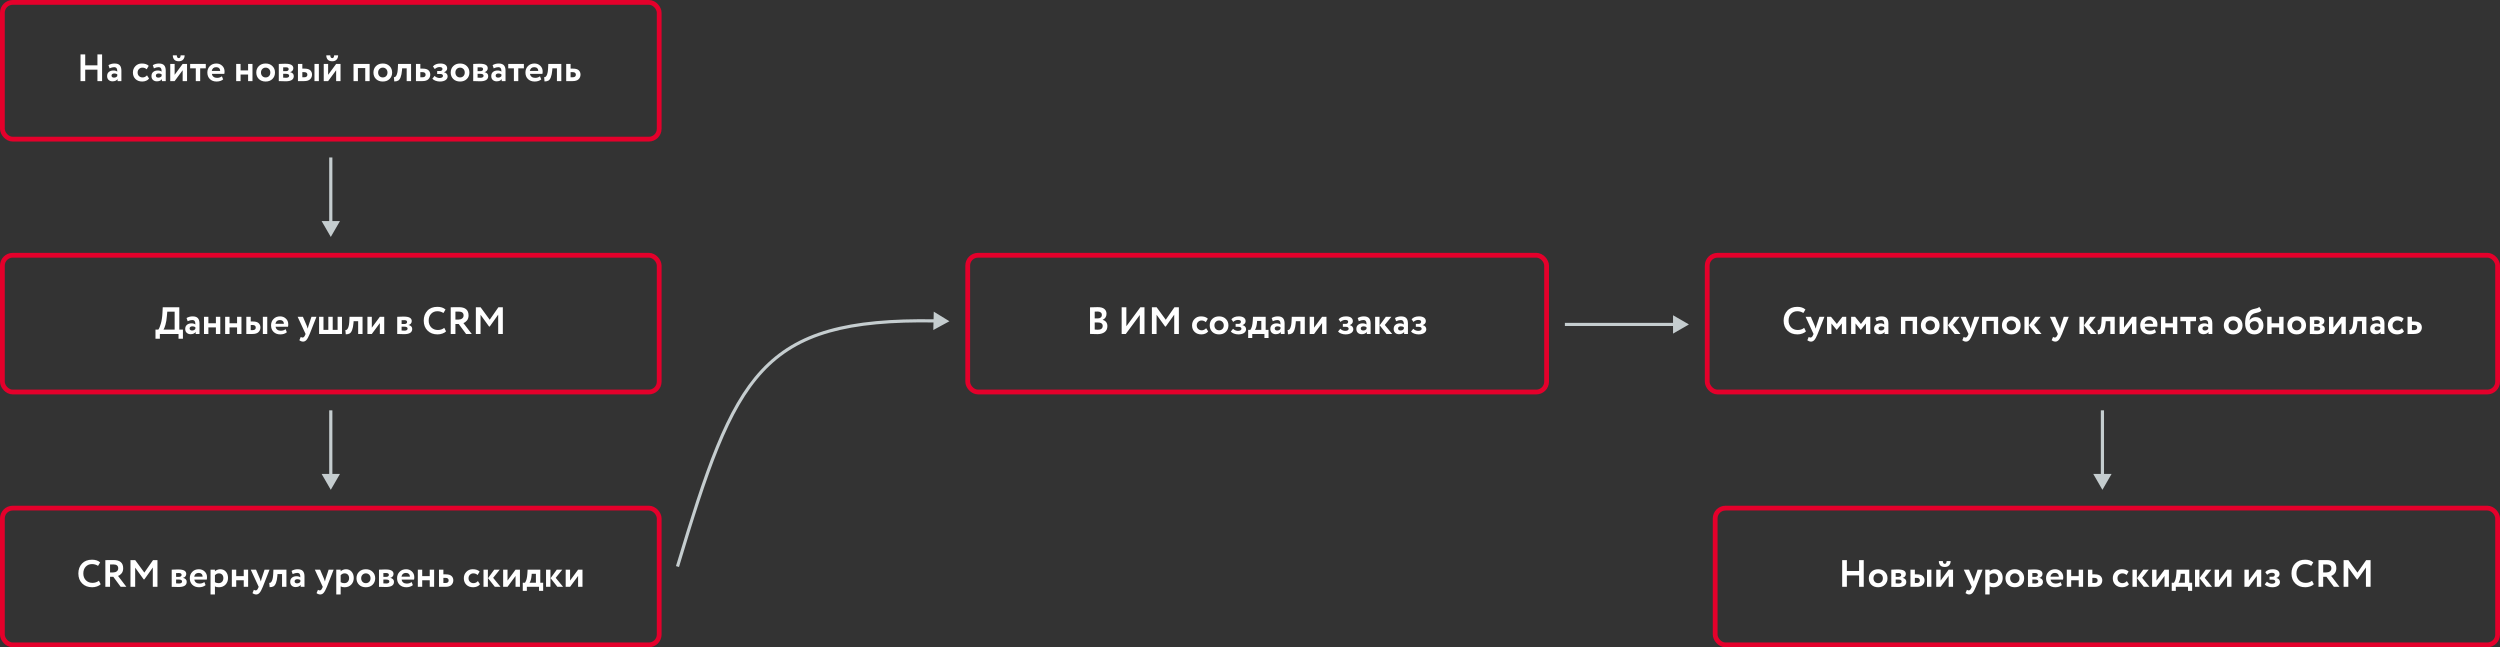 <svg width="1572" height="407" viewBox="0 0 1572 407" fill="none" xmlns="http://www.w3.org/2000/svg">
<rect x="0" y="0" width="1572" height="407" fill="#333333" stroke="none"/>
<path d="M61.265 51V43.824H53.585V51H50.633V34.2H53.585V41.064H61.265V34.2H64.193V51H61.265ZM68.892 42.984L68.196 40.968C69.364 40.28 70.636 39.936 72.012 39.936C73.548 39.936 74.652 40.312 75.324 41.064C75.996 41.816 76.332 42.936 76.332 44.424V51H73.932V49.752C73.276 50.68 72.212 51.144 70.74 51.144C69.732 51.144 68.916 50.848 68.292 50.256C67.668 49.664 67.356 48.856 67.356 47.832C67.356 46.696 67.724 45.832 68.46 45.24C69.196 44.632 70.14 44.328 71.292 44.328C72.284 44.328 73.1 44.56 73.74 45.024C73.772 44.08 73.636 43.384 73.332 42.936C73.028 42.472 72.492 42.24 71.724 42.24C70.924 42.24 69.98 42.488 68.892 42.984ZM71.652 48.816C72.58 48.816 73.276 48.488 73.74 47.832V46.728C73.276 46.376 72.644 46.2 71.844 46.2C71.348 46.2 70.932 46.32 70.596 46.56C70.276 46.784 70.116 47.112 70.116 47.544C70.116 47.944 70.26 48.256 70.548 48.48C70.836 48.704 71.204 48.816 71.652 48.816ZM92.431 47.376L93.727 49.392C93.279 50 92.671 50.464 91.903 50.784C91.151 51.104 90.327 51.264 89.431 51.264C87.671 51.264 86.255 50.744 85.183 49.704C84.111 48.664 83.575 47.296 83.575 45.6C83.575 44 84.103 42.656 85.159 41.568C86.215 40.48 87.551 39.936 89.167 39.936C91.087 39.936 92.535 40.424 93.511 41.4L92.215 43.584C91.495 42.88 90.599 42.528 89.527 42.528C88.727 42.528 88.023 42.816 87.415 43.392C86.823 43.952 86.527 44.688 86.527 45.6C86.527 46.528 86.831 47.28 87.439 47.856C88.063 48.416 88.799 48.696 89.647 48.696C90.703 48.696 91.631 48.256 92.431 47.376ZM96.782 42.984L96.086 40.968C97.254 40.28 98.526 39.936 99.902 39.936C101.438 39.936 102.542 40.312 103.214 41.064C103.886 41.816 104.222 42.936 104.222 44.424V51H101.822V49.752C101.166 50.68 100.102 51.144 98.63 51.144C97.622 51.144 96.806 50.848 96.182 50.256C95.558 49.664 95.246 48.856 95.246 47.832C95.246 46.696 95.614 45.832 96.35 45.24C97.086 44.632 98.03 44.328 99.182 44.328C100.174 44.328 100.99 44.56 101.63 45.024C101.662 44.08 101.526 43.384 101.222 42.936C100.918 42.472 100.382 42.24 99.614 42.24C98.814 42.24 97.87 42.488 96.782 42.984ZM99.542 48.816C100.47 48.816 101.166 48.488 101.63 47.832V46.728C101.166 46.376 100.534 46.2 99.734 46.2C99.238 46.2 98.822 46.32 98.486 46.56C98.166 46.784 98.006 47.112 98.006 47.544C98.006 47.944 98.15 48.256 98.438 48.48C98.726 48.704 99.094 48.816 99.542 48.816ZM109.812 51H107.052V40.2H109.812V47.04L114.852 40.2H117.612V51H114.852V44.16L109.812 51ZM108.66 34.8H111.18C111.18 35.296 111.276 35.712 111.468 36.048C111.676 36.384 111.996 36.552 112.428 36.552C112.812 36.552 113.1 36.384 113.292 36.048C113.484 35.712 113.58 35.296 113.58 34.8H116.1C116.1 35.888 115.78 36.784 115.14 37.488C114.5 38.176 113.596 38.52 112.428 38.52C111.148 38.52 110.196 38.184 109.572 37.512C108.964 36.824 108.66 35.92 108.66 34.8ZM119.564 42.96V40.2H129.404V42.96H125.876V51H123.116V42.96H119.564ZM139.524 47.976L140.316 49.92C139.26 50.816 137.884 51.264 136.188 51.264C134.444 51.264 133.036 50.744 131.964 49.704C130.908 48.664 130.38 47.296 130.38 45.6C130.38 43.984 130.9 42.64 131.94 41.568C132.98 40.48 134.364 39.936 136.092 39.936C137.516 39.936 138.724 40.408 139.716 41.352C140.708 42.28 141.204 43.48 141.204 44.952C141.204 45.56 141.148 46.056 141.036 46.44H133.236C133.348 47.24 133.7 47.864 134.292 48.312C134.884 48.744 135.612 48.96 136.476 48.96C137.692 48.96 138.708 48.632 139.524 47.976ZM135.972 42.24C134.404 42.24 133.46 43.024 133.14 44.592H138.444C138.46 43.92 138.244 43.36 137.796 42.912C137.348 42.464 136.74 42.24 135.972 42.24ZM156.001 51V46.872H151.273V51H148.513V40.2H151.273V44.28H156.001V40.2H158.761V51H156.001ZM162.761 49.68C161.689 48.608 161.153 47.248 161.153 45.6C161.153 43.952 161.689 42.6 162.761 41.544C163.849 40.472 165.273 39.936 167.033 39.936C168.793 39.936 170.209 40.472 171.281 41.544C172.369 42.6 172.913 43.952 172.913 45.6C172.913 47.248 172.369 48.608 171.281 49.68C170.209 50.736 168.793 51.264 167.033 51.264C165.273 51.264 163.849 50.736 162.761 49.68ZM164.105 45.6C164.105 46.496 164.377 47.24 164.921 47.832C165.481 48.408 166.185 48.696 167.033 48.696C167.897 48.696 168.601 48.416 169.145 47.856C169.705 47.28 169.985 46.528 169.985 45.6C169.985 44.704 169.705 43.968 169.145 43.392C168.585 42.816 167.881 42.528 167.033 42.528C166.201 42.528 165.505 42.816 164.945 43.392C164.385 43.952 164.105 44.688 164.105 45.6ZM175.302 51V40.2C175.494 40.2 175.846 40.192 176.358 40.176C176.886 40.144 177.422 40.12 177.966 40.104C178.526 40.088 179.054 40.08 179.55 40.08C182.814 40.08 184.446 41.024 184.446 42.912C184.446 43.536 184.246 44.072 183.846 44.52C183.462 44.968 182.99 45.232 182.43 45.312V45.36C183.966 45.728 184.734 46.56 184.734 47.856C184.734 50.032 183.022 51.12 179.598 51.12C179.118 51.12 178.358 51.096 177.318 51.048C176.278 51.016 175.606 51 175.302 51ZM179.79 46.416H178.062V48.816C179.15 48.88 179.758 48.912 179.886 48.912C180.494 48.912 180.966 48.8 181.302 48.576C181.654 48.352 181.83 48.048 181.83 47.664C181.83 46.832 181.15 46.416 179.79 46.416ZM179.79 42.312C179.022 42.312 178.446 42.328 178.062 42.36V44.736H179.862C180.342 44.736 180.734 44.632 181.038 44.424C181.358 44.2 181.518 43.888 181.518 43.488C181.518 42.704 180.942 42.312 179.79 42.312ZM187.349 51V40.2H190.109V43.152H191.453C193.149 43.152 194.365 43.504 195.101 44.208C195.837 44.912 196.205 45.808 196.205 46.896C196.205 48.064 195.805 49.04 195.005 49.824C194.205 50.608 192.949 51 191.237 51H187.349ZM197.741 51V40.2H200.501V51H197.741ZM191.213 45.36H190.109V48.6H191.189C192.581 48.6 193.277 48.064 193.277 46.992C193.277 45.904 192.589 45.36 191.213 45.36ZM206.327 51H203.567V40.2H206.327V47.04L211.367 40.2H214.127V51H211.367V44.16L206.327 51ZM205.175 34.8H207.695C207.695 35.296 207.791 35.712 207.983 36.048C208.191 36.384 208.511 36.552 208.943 36.552C209.327 36.552 209.615 36.384 209.807 36.048C209.999 35.712 210.095 35.296 210.095 34.8H212.615C212.615 35.888 212.295 36.784 211.655 37.488C211.015 38.176 210.111 38.52 208.943 38.52C207.663 38.52 206.711 38.184 206.087 37.512C205.479 36.824 205.175 35.92 205.175 34.8ZM229.662 51V42.792H225.054V51H222.294V40.2H232.422V51H229.662ZM236.425 49.68C235.353 48.608 234.817 47.248 234.817 45.6C234.817 43.952 235.353 42.6 236.425 41.544C237.513 40.472 238.937 39.936 240.697 39.936C242.457 39.936 243.873 40.472 244.945 41.544C246.033 42.6 246.577 43.952 246.577 45.6C246.577 47.248 246.033 48.608 244.945 49.68C243.873 50.736 242.457 51.264 240.697 51.264C238.937 51.264 237.513 50.736 236.425 49.68ZM237.769 45.6C237.769 46.496 238.041 47.24 238.585 47.832C239.145 48.408 239.849 48.696 240.697 48.696C241.561 48.696 242.265 48.416 242.809 47.856C243.369 47.28 243.649 46.528 243.649 45.6C243.649 44.704 243.369 43.968 242.809 43.392C242.249 42.816 241.545 42.528 240.697 42.528C239.865 42.528 239.169 42.816 238.609 43.392C238.049 43.952 237.769 44.688 237.769 45.6ZM255.718 51V42.96H252.862L252.79 44.112C252.614 46.048 252.318 47.536 251.902 48.576C251.502 49.616 250.99 50.32 250.366 50.688C249.758 51.04 248.942 51.216 247.918 51.216L247.678 48.528C248.03 48.56 248.358 48.464 248.662 48.24C248.982 48 249.286 47.488 249.574 46.704C249.862 45.904 250.046 44.856 250.126 43.56L250.294 40.2H258.478V51H255.718ZM261.552 51V40.2H264.312V43.152H265.8C267.496 43.152 268.712 43.504 269.448 44.208C270.184 44.912 270.552 45.808 270.552 46.896C270.552 48.064 270.152 49.04 269.352 49.824C268.552 50.608 267.296 51 265.584 51H261.552ZM265.56 45.36H264.312V48.6H265.536C266.928 48.6 267.624 48.064 267.624 46.992C267.624 45.904 266.936 45.36 265.56 45.36ZM276.571 51.264C275.627 51.264 274.707 51.096 273.811 50.76C272.915 50.408 272.267 49.976 271.867 49.464L273.283 47.736C273.603 48.104 274.059 48.416 274.651 48.672C275.259 48.928 275.819 49.056 276.331 49.056C277.035 49.056 277.579 48.936 277.963 48.696C278.347 48.456 278.539 48.136 278.539 47.736C278.539 47.368 278.395 47.072 278.107 46.848C277.819 46.624 277.419 46.512 276.907 46.512H274.891V44.664H276.787C277.219 44.664 277.563 44.536 277.819 44.28C278.091 44.024 278.227 43.712 278.227 43.344C278.227 42.56 277.595 42.168 276.331 42.168C275.339 42.168 274.355 42.584 273.379 43.416L272.227 41.76C273.267 40.544 274.811 39.936 276.859 39.936C278.267 39.936 279.339 40.208 280.075 40.752C280.811 41.296 281.179 42.048 281.179 43.008C281.179 43.536 281.003 44.016 280.651 44.448C280.299 44.88 279.811 45.2 279.187 45.408V45.456C279.923 45.6 280.483 45.904 280.867 46.368C281.267 46.816 281.467 47.36 281.467 48C281.467 49.008 281.019 49.808 280.123 50.4C279.227 50.976 278.043 51.264 276.571 51.264ZM285.011 49.68C283.939 48.608 283.403 47.248 283.403 45.6C283.403 43.952 283.939 42.6 285.011 41.544C286.099 40.472 287.523 39.936 289.283 39.936C291.043 39.936 292.459 40.472 293.531 41.544C294.619 42.6 295.163 43.952 295.163 45.6C295.163 47.248 294.619 48.608 293.531 49.68C292.459 50.736 291.043 51.264 289.283 51.264C287.523 51.264 286.099 50.736 285.011 49.68ZM286.355 45.6C286.355 46.496 286.627 47.24 287.171 47.832C287.731 48.408 288.435 48.696 289.283 48.696C290.147 48.696 290.851 48.416 291.395 47.856C291.955 47.28 292.235 46.528 292.235 45.6C292.235 44.704 291.955 43.968 291.395 43.392C290.835 42.816 290.131 42.528 289.283 42.528C288.451 42.528 287.755 42.816 287.195 43.392C286.635 43.952 286.355 44.688 286.355 45.6ZM297.552 51V40.2C297.744 40.2 298.096 40.192 298.608 40.176C299.136 40.144 299.672 40.12 300.216 40.104C300.776 40.088 301.304 40.08 301.8 40.08C305.064 40.08 306.696 41.024 306.696 42.912C306.696 43.536 306.496 44.072 306.096 44.52C305.712 44.968 305.24 45.232 304.68 45.312V45.36C306.216 45.728 306.984 46.56 306.984 47.856C306.984 50.032 305.272 51.12 301.848 51.12C301.368 51.12 300.608 51.096 299.568 51.048C298.528 51.016 297.856 51 297.552 51ZM302.04 46.416H300.312V48.816C301.4 48.88 302.008 48.912 302.136 48.912C302.744 48.912 303.216 48.8 303.552 48.576C303.904 48.352 304.08 48.048 304.08 47.664C304.08 46.832 303.4 46.416 302.04 46.416ZM302.04 42.312C301.272 42.312 300.696 42.328 300.312 42.36V44.736H302.112C302.592 44.736 302.984 44.632 303.288 44.424C303.608 44.2 303.768 43.888 303.768 43.488C303.768 42.704 303.192 42.312 302.04 42.312ZM310.439 42.984L309.743 40.968C310.911 40.28 312.183 39.936 313.559 39.936C315.095 39.936 316.199 40.312 316.871 41.064C317.543 41.816 317.879 42.936 317.879 44.424V51H315.479V49.752C314.823 50.68 313.759 51.144 312.287 51.144C311.279 51.144 310.463 50.848 309.839 50.256C309.215 49.664 308.903 48.856 308.903 47.832C308.903 46.696 309.271 45.832 310.007 45.24C310.743 44.632 311.687 44.328 312.839 44.328C313.831 44.328 314.647 44.56 315.287 45.024C315.319 44.08 315.183 43.384 314.879 42.936C314.575 42.472 314.039 42.24 313.271 42.24C312.471 42.24 311.527 42.488 310.439 42.984ZM313.199 48.816C314.127 48.816 314.823 48.488 315.287 47.832V46.728C314.823 46.376 314.191 46.2 313.391 46.2C312.895 46.2 312.479 46.32 312.143 46.56C311.823 46.784 311.663 47.112 311.663 47.544C311.663 47.944 311.807 48.256 312.095 48.48C312.383 48.704 312.751 48.816 313.199 48.816ZM319.58 42.96V40.2H329.42V42.96H325.892V51H323.132V42.96H319.58ZM339.539 47.976L340.331 49.92C339.275 50.816 337.899 51.264 336.203 51.264C334.459 51.264 333.051 50.744 331.979 49.704C330.923 48.664 330.395 47.296 330.395 45.6C330.395 43.984 330.915 42.64 331.955 41.568C332.995 40.48 334.379 39.936 336.107 39.936C337.531 39.936 338.739 40.408 339.731 41.352C340.723 42.28 341.219 43.48 341.219 44.952C341.219 45.56 341.163 46.056 341.051 46.44H333.251C333.363 47.24 333.715 47.864 334.307 48.312C334.899 48.744 335.627 48.96 336.491 48.96C337.707 48.96 338.723 48.632 339.539 47.976ZM335.987 42.24C334.419 42.24 333.475 43.024 333.155 44.592H338.459C338.475 43.92 338.259 43.36 337.811 42.912C337.363 42.464 336.755 42.24 335.987 42.24ZM350.195 51V42.96H347.339L347.267 44.112C347.091 46.048 346.795 47.536 346.379 48.576C345.979 49.616 345.467 50.32 344.843 50.688C344.235 51.04 343.419 51.216 342.395 51.216L342.155 48.528C342.507 48.56 342.835 48.464 343.139 48.24C343.459 48 343.763 47.488 344.051 46.704C344.339 45.904 344.523 44.856 344.603 43.56L344.771 40.2H352.955V51H350.195ZM356.028 51V40.2H358.788V43.152H360.276C361.972 43.152 363.188 43.504 363.924 44.208C364.66 44.912 365.028 45.808 365.028 46.896C365.028 48.064 364.628 49.04 363.828 49.824C363.028 50.608 361.772 51 360.06 51H356.028ZM360.036 45.36H358.788V48.6H360.012C361.404 48.6 362.1 48.064 362.1 46.992C362.1 45.904 361.412 45.36 360.036 45.36Z" fill="white"/>
<rect x="1.5" y="1.5" width="413" height="86" rx="6.5" stroke="#E4002B" stroke-width="3"/>
<path d="M97.769 213V207.24H99.569C100.064 206.632 100.584 205.392 101.128 203.52C101.688 201.632 102.032 199.312 102.16 196.56L102.328 193.2H112.744V207.24H115.024V213H112.264V210H100.528V213H97.769ZM104.92 198.888C104.776 200.856 104.48 202.624 104.032 204.192C103.584 205.76 103.176 206.776 102.808 207.24H109.816V195.96H105.184L104.92 198.888ZM117.997 201.984L117.301 199.968C118.469 199.28 119.741 198.936 121.117 198.936C122.653 198.936 123.757 199.312 124.429 200.064C125.101 200.816 125.437 201.936 125.437 203.424V210H123.037V208.752C122.381 209.68 121.317 210.144 119.845 210.144C118.837 210.144 118.021 209.848 117.397 209.256C116.773 208.664 116.461 207.856 116.461 206.832C116.461 205.696 116.829 204.832 117.565 204.24C118.301 203.632 119.245 203.328 120.397 203.328C121.389 203.328 122.205 203.56 122.845 204.024C122.877 203.08 122.741 202.384 122.437 201.936C122.133 201.472 121.597 201.24 120.829 201.24C120.029 201.24 119.085 201.488 117.997 201.984ZM120.757 207.816C121.685 207.816 122.381 207.488 122.845 206.832V205.728C122.381 205.376 121.749 205.2 120.949 205.2C120.453 205.2 120.037 205.32 119.701 205.56C119.381 205.784 119.221 206.112 119.221 206.544C119.221 206.944 119.365 207.256 119.653 207.48C119.941 207.704 120.309 207.816 120.757 207.816ZM135.754 210V205.872H131.026V210H128.266V199.2H131.026V203.28H135.754V199.2H138.514V210H135.754ZM149.067 210V205.872H144.339V210H141.579V199.2H144.339V203.28H149.067V199.2H151.827V210H149.067ZM154.891 210V199.2H157.651V202.152H158.995C160.691 202.152 161.907 202.504 162.643 203.208C163.379 203.912 163.747 204.808 163.747 205.896C163.747 207.064 163.347 208.04 162.547 208.824C161.747 209.608 160.491 210 158.779 210H154.891ZM165.283 210V199.2H168.043V210H165.283ZM158.755 204.36H157.651V207.6H158.731C160.123 207.6 160.819 207.064 160.819 205.992C160.819 204.904 160.131 204.36 158.755 204.36ZM179.582 206.976L180.374 208.92C179.318 209.816 177.942 210.264 176.246 210.264C174.502 210.264 173.094 209.744 172.022 208.704C170.966 207.664 170.438 206.296 170.438 204.6C170.438 202.984 170.958 201.64 171.998 200.568C173.038 199.48 174.422 198.936 176.15 198.936C177.574 198.936 178.782 199.408 179.774 200.352C180.766 201.28 181.262 202.48 181.262 203.952C181.262 204.56 181.206 205.056 181.094 205.44H173.294C173.406 206.24 173.758 206.864 174.35 207.312C174.942 207.744 175.67 207.96 176.534 207.96C177.75 207.96 178.766 207.632 179.582 206.976ZM176.03 201.24C174.462 201.24 173.518 202.024 173.198 203.592H178.502C178.518 202.92 178.302 202.36 177.854 201.912C177.406 201.464 176.798 201.24 176.03 201.24ZM198.987 199.2L194.739 210C193.971 211.872 193.283 213.136 192.675 213.792C192.083 214.464 191.379 214.8 190.563 214.8C189.779 214.8 189.003 214.52 188.235 213.96L189.123 211.872C189.555 212.128 189.931 212.256 190.251 212.256C190.907 212.256 191.459 211.696 191.907 210.576L192.147 210L187.155 199.2H190.467L192.987 205.104C193.083 205.344 193.259 205.864 193.515 206.664C193.643 205.96 193.771 205.432 193.899 205.08L195.843 199.2H198.987ZM200.641 210V199.2H203.401V207.432H206.449V199.2H209.209V207.432H212.281V199.2H215.041V210H200.641ZM225.206 210V201.96H222.35L222.278 203.112C222.102 205.048 221.806 206.536 221.39 207.576C220.99 208.616 220.478 209.32 219.854 209.688C219.246 210.04 218.43 210.216 217.406 210.216L217.166 207.528C217.518 207.56 217.846 207.464 218.15 207.24C218.47 207 218.774 206.488 219.062 205.704C219.35 204.904 219.534 203.856 219.614 202.56L219.782 199.2H227.966V210H225.206ZM233.8 210H231.04V199.2H233.8V206.04L238.84 199.2H241.6V210H238.84V203.16L233.8 210ZM249.766 210V199.2C249.958 199.2 250.31 199.192 250.822 199.176C251.35 199.144 251.886 199.12 252.43 199.104C252.99 199.088 253.518 199.08 254.014 199.08C257.278 199.08 258.91 200.024 258.91 201.912C258.91 202.536 258.71 203.072 258.31 203.52C257.926 203.968 257.454 204.232 256.894 204.312V204.36C258.43 204.728 259.198 205.56 259.198 206.856C259.198 209.032 257.486 210.12 254.062 210.12C253.582 210.12 252.822 210.096 251.782 210.048C250.742 210.016 250.07 210 249.766 210ZM254.254 205.416H252.526V207.816C253.614 207.88 254.222 207.912 254.35 207.912C254.958 207.912 255.43 207.8 255.766 207.576C256.118 207.352 256.294 207.048 256.294 206.664C256.294 205.832 255.614 205.416 254.254 205.416ZM254.254 201.312C253.486 201.312 252.91 201.328 252.526 201.36V203.736H254.326C254.806 203.736 255.198 203.632 255.502 203.424C255.822 203.2 255.982 202.888 255.982 202.488C255.982 201.704 255.406 201.312 254.254 201.312ZM279.355 206.16L280.483 208.368C279.955 208.928 279.195 209.384 278.203 209.736C277.227 210.088 276.195 210.264 275.107 210.264C272.531 210.264 270.443 209.472 268.843 207.888C267.243 206.304 266.443 204.208 266.443 201.6C266.443 199.088 267.203 197.016 268.723 195.384C270.243 193.752 272.347 192.936 275.035 192.936C277.195 192.936 278.899 193.504 280.147 194.64L278.827 196.824C277.691 196.072 276.427 195.696 275.035 195.696C273.451 195.696 272.139 196.232 271.099 197.304C270.075 198.376 269.563 199.808 269.563 201.6C269.563 203.344 270.099 204.768 271.171 205.872C272.259 206.96 273.659 207.504 275.371 207.504C276.859 207.504 278.187 207.056 279.355 206.16ZM286.37 210H283.418V193.2C283.77 193.2 284.674 193.192 286.13 193.176C287.602 193.16 288.402 193.152 288.53 193.152C292.594 193.152 294.626 194.88 294.626 198.336C294.626 199.632 294.298 200.688 293.642 201.504C292.986 202.304 292.234 202.848 291.386 203.136L296.642 210H293.066L288.434 203.712H286.37V210ZM288.386 195.912C288.098 195.912 287.426 195.928 286.37 195.96V200.952H288.29C289.202 200.952 289.962 200.728 290.57 200.28C291.194 199.816 291.506 199.176 291.506 198.36C291.506 196.728 290.466 195.912 288.386 195.912ZM299.215 210V193.2H302.191L307.927 201.048L313.399 193.2H316.183V210H313.255V197.856L307.951 205.32H307.519L302.167 197.928V210H299.215Z" fill="white"/>
<rect x="1.5" y="160.5" width="413" height="86" rx="6.5" stroke="#E4002B" stroke-width="3"/>
<path d="M62.183 365.16L63.311 367.368C62.783 367.928 62.023 368.384 61.031 368.736C60.055 369.088 59.023 369.264 57.935 369.264C55.359 369.264 53.271 368.472 51.671 366.888C50.071 365.304 49.271 363.208 49.271 360.6C49.271 358.088 50.031 356.016 51.551 354.384C53.071 352.752 55.175 351.936 57.863 351.936C60.023 351.936 61.727 352.504 62.975 353.64L61.655 355.824C60.519 355.072 59.255 354.696 57.863 354.696C56.279 354.696 54.967 355.232 53.927 356.304C52.903 357.376 52.391 358.808 52.391 360.6C52.391 362.344 52.927 363.768 53.999 364.872C55.087 365.96 56.487 366.504 58.199 366.504C59.687 366.504 61.015 366.056 62.183 365.16ZM69.198 369H66.246V352.2C66.598 352.2 67.502 352.192 68.958 352.176C70.43 352.16 71.23 352.152 71.358 352.152C75.422 352.152 77.454 353.88 77.454 357.336C77.454 358.632 77.126 359.688 76.47 360.504C75.814 361.304 75.062 361.848 74.214 362.136L79.47 369H75.894L71.262 362.712H69.198V369ZM71.214 354.912C70.926 354.912 70.254 354.928 69.198 354.96V359.952H71.118C72.03 359.952 72.79 359.728 73.398 359.28C74.022 358.816 74.334 358.176 74.334 357.36C74.334 355.728 73.294 354.912 71.214 354.912ZM82.043 369V352.2H85.019L90.755 360.048L96.227 352.2H99.011V369H96.083V356.856L90.779 364.32H90.347L84.995 356.928V369H82.043ZM107.97 369V358.2C108.162 358.2 108.514 358.192 109.026 358.176C109.554 358.144 110.09 358.12 110.634 358.104C111.194 358.088 111.722 358.08 112.218 358.08C115.482 358.08 117.114 359.024 117.114 360.912C117.114 361.536 116.914 362.072 116.514 362.52C116.13 362.968 115.658 363.232 115.098 363.312V363.36C116.634 363.728 117.402 364.56 117.402 365.856C117.402 368.032 115.69 369.12 112.266 369.12C111.786 369.12 111.026 369.096 109.986 369.048C108.946 369.016 108.274 369 107.97 369ZM112.458 364.416H110.73V366.816C111.818 366.88 112.426 366.912 112.554 366.912C113.162 366.912 113.634 366.8 113.97 366.576C114.322 366.352 114.498 366.048 114.498 365.664C114.498 364.832 113.818 364.416 112.458 364.416ZM112.458 360.312C111.69 360.312 111.114 360.328 110.73 360.36V362.736H112.53C113.01 362.736 113.402 362.632 113.706 362.424C114.026 362.2 114.186 361.888 114.186 361.488C114.186 360.704 113.61 360.312 112.458 360.312ZM128.488 365.976L129.28 367.92C128.224 368.816 126.848 369.264 125.152 369.264C123.408 369.264 122 368.744 120.928 367.704C119.872 366.664 119.344 365.296 119.344 363.6C119.344 361.984 119.864 360.64 120.904 359.568C121.944 358.48 123.328 357.936 125.056 357.936C126.48 357.936 127.688 358.408 128.68 359.352C129.672 360.28 130.168 361.48 130.168 362.952C130.168 363.56 130.112 364.056 130 364.44H122.2C122.312 365.24 122.664 365.864 123.256 366.312C123.848 366.744 124.576 366.96 125.44 366.96C126.656 366.96 127.672 366.632 128.488 365.976ZM124.936 360.24C123.368 360.24 122.424 361.024 122.104 362.592H127.408C127.424 361.92 127.208 361.36 126.76 360.912C126.312 360.464 125.704 360.24 124.936 360.24ZM132.391 373.8V358.2H135.151V359.232C135.503 358.864 135.975 358.56 136.567 358.32C137.175 358.064 137.815 357.936 138.487 357.936C139.959 357.936 141.143 358.448 142.039 359.472C142.935 360.496 143.383 361.816 143.383 363.432C143.383 365.112 142.855 366.504 141.799 367.608C140.743 368.712 139.367 369.264 137.671 369.264C136.599 369.264 135.759 369.088 135.151 368.736V373.8H132.391ZM137.623 360.528C136.679 360.528 135.855 360.92 135.151 361.704V366.072C135.791 366.488 136.551 366.696 137.431 366.696C138.359 366.696 139.095 366.4 139.639 365.808C140.183 365.2 140.455 364.432 140.455 363.504C140.455 362.624 140.207 361.912 139.711 361.368C139.215 360.808 138.519 360.528 137.623 360.528ZM153.262 369V364.872H148.534V369H145.774V358.2H148.534V362.28H153.262V358.2H156.022V369H153.262ZM169.503 358.2L165.255 369C164.487 370.872 163.799 372.136 163.191 372.792C162.599 373.464 161.895 373.8 161.079 373.8C160.295 373.8 159.519 373.52 158.751 372.96L159.639 370.872C160.071 371.128 160.447 371.256 160.767 371.256C161.423 371.256 161.975 370.696 162.423 369.576L162.663 369L157.671 358.2H160.983L163.503 364.104C163.599 364.344 163.775 364.864 164.031 365.664C164.159 364.96 164.287 364.432 164.415 364.08L166.359 358.2H169.503ZM177.347 369V360.96H174.491L174.419 362.112C174.243 364.048 173.947 365.536 173.531 366.576C173.131 367.616 172.619 368.32 171.995 368.688C171.387 369.04 170.571 369.216 169.547 369.216L169.307 366.528C169.659 366.56 169.987 366.464 170.291 366.24C170.611 366 170.915 365.488 171.203 364.704C171.491 363.904 171.675 362.856 171.755 361.56L171.923 358.2H180.107V369H177.347ZM184.021 360.984L183.325 358.968C184.493 358.28 185.765 357.936 187.141 357.936C188.677 357.936 189.781 358.312 190.453 359.064C191.125 359.816 191.461 360.936 191.461 362.424V369H189.061V367.752C188.405 368.68 187.341 369.144 185.869 369.144C184.861 369.144 184.045 368.848 183.421 368.256C182.797 367.664 182.485 366.856 182.485 365.832C182.485 364.696 182.853 363.832 183.589 363.24C184.325 362.632 185.269 362.328 186.421 362.328C187.413 362.328 188.229 362.56 188.869 363.024C188.901 362.08 188.765 361.384 188.461 360.936C188.157 360.472 187.621 360.24 186.853 360.24C186.053 360.24 185.109 360.488 184.021 360.984ZM186.781 366.816C187.709 366.816 188.405 366.488 188.869 365.832V364.728C188.405 364.376 187.773 364.2 186.973 364.2C186.477 364.2 186.061 364.32 185.725 364.56C185.405 364.784 185.245 365.112 185.245 365.544C185.245 365.944 185.389 366.256 185.677 366.48C185.965 366.704 186.333 366.816 186.781 366.816ZM209.792 358.2L205.544 369C204.776 370.872 204.088 372.136 203.48 372.792C202.888 373.464 202.184 373.8 201.368 373.8C200.584 373.8 199.808 373.52 199.04 372.96L199.928 370.872C200.36 371.128 200.736 371.256 201.056 371.256C201.712 371.256 202.264 370.696 202.712 369.576L202.952 369L197.96 358.2H201.272L203.792 364.104C203.888 364.344 204.064 364.864 204.32 365.664C204.448 364.96 204.576 364.432 204.704 364.08L206.648 358.2H209.792ZM211.446 373.8V358.2H214.206V359.232C214.558 358.864 215.03 358.56 215.622 358.32C216.23 358.064 216.87 357.936 217.542 357.936C219.014 357.936 220.198 358.448 221.094 359.472C221.99 360.496 222.438 361.816 222.438 363.432C222.438 365.112 221.91 366.504 220.854 367.608C219.798 368.712 218.422 369.264 216.726 369.264C215.654 369.264 214.814 369.088 214.206 368.736V373.8H211.446ZM216.678 360.528C215.734 360.528 214.91 360.92 214.206 361.704V366.072C214.846 366.488 215.606 366.696 216.486 366.696C217.414 366.696 218.15 366.4 218.694 365.808C219.238 365.2 219.51 364.432 219.51 363.504C219.51 362.624 219.262 361.912 218.766 361.368C218.27 360.808 217.574 360.528 216.678 360.528ZM225.765 367.68C224.693 366.608 224.157 365.248 224.157 363.6C224.157 361.952 224.693 360.6 225.765 359.544C226.853 358.472 228.277 357.936 230.037 357.936C231.797 357.936 233.213 358.472 234.285 359.544C235.373 360.6 235.917 361.952 235.917 363.6C235.917 365.248 235.373 366.608 234.285 367.68C233.213 368.736 231.797 369.264 230.037 369.264C228.277 369.264 226.853 368.736 225.765 367.68ZM227.109 363.6C227.109 364.496 227.381 365.24 227.925 365.832C228.485 366.408 229.189 366.696 230.037 366.696C230.901 366.696 231.605 366.416 232.149 365.856C232.709 365.28 232.989 364.528 232.989 363.6C232.989 362.704 232.709 361.968 232.149 361.392C231.589 360.816 230.885 360.528 230.037 360.528C229.205 360.528 228.509 360.816 227.949 361.392C227.389 361.952 227.109 362.688 227.109 363.6ZM238.306 369V358.2C238.498 358.2 238.85 358.192 239.362 358.176C239.89 358.144 240.426 358.12 240.97 358.104C241.53 358.088 242.058 358.08 242.554 358.08C245.818 358.08 247.45 359.024 247.45 360.912C247.45 361.536 247.25 362.072 246.85 362.52C246.466 362.968 245.994 363.232 245.434 363.312V363.36C246.97 363.728 247.738 364.56 247.738 365.856C247.738 368.032 246.026 369.12 242.602 369.12C242.122 369.12 241.362 369.096 240.322 369.048C239.282 369.016 238.61 369 238.306 369ZM242.794 364.416H241.066V366.816C242.154 366.88 242.762 366.912 242.89 366.912C243.498 366.912 243.97 366.8 244.306 366.576C244.658 366.352 244.834 366.048 244.834 365.664C244.834 364.832 244.154 364.416 242.794 364.416ZM242.794 360.312C242.026 360.312 241.45 360.328 241.066 360.36V362.736H242.866C243.346 362.736 243.738 362.632 244.042 362.424C244.362 362.2 244.522 361.888 244.522 361.488C244.522 360.704 243.946 360.312 242.794 360.312ZM258.824 365.976L259.616 367.92C258.56 368.816 257.184 369.264 255.488 369.264C253.744 369.264 252.336 368.744 251.264 367.704C250.208 366.664 249.68 365.296 249.68 363.6C249.68 361.984 250.2 360.64 251.24 359.568C252.28 358.48 253.664 357.936 255.392 357.936C256.816 357.936 258.024 358.408 259.016 359.352C260.008 360.28 260.504 361.48 260.504 362.952C260.504 363.56 260.448 364.056 260.336 364.44H252.536C252.648 365.24 253 365.864 253.592 366.312C254.184 366.744 254.912 366.96 255.776 366.96C256.992 366.96 258.008 366.632 258.824 365.976ZM255.272 360.24C253.704 360.24 252.76 361.024 252.44 362.592H257.744C257.76 361.92 257.544 361.36 257.096 360.912C256.648 360.464 256.04 360.24 255.272 360.24ZM270.215 369V364.872H265.487V369H262.727V358.2H265.487V362.28H270.215V358.2H272.975V369H270.215ZM276.04 369V358.2H278.8V361.152H280.288C281.984 361.152 283.2 361.504 283.936 362.208C284.672 362.912 285.04 363.808 285.04 364.896C285.04 366.064 284.64 367.04 283.84 367.824C283.04 368.608 281.784 369 280.072 369H276.04ZM280.048 363.36H278.8V366.6H280.024C281.416 366.6 282.112 366.064 282.112 364.992C282.112 363.904 281.424 363.36 280.048 363.36ZM300.513 365.376L301.809 367.392C301.361 368 300.753 368.464 299.985 368.784C299.233 369.104 298.409 369.264 297.513 369.264C295.753 369.264 294.337 368.744 293.265 367.704C292.193 366.664 291.657 365.296 291.657 363.6C291.657 362 292.185 360.656 293.241 359.568C294.297 358.48 295.633 357.936 297.249 357.936C299.169 357.936 300.617 358.424 301.593 359.4L300.297 361.584C299.577 360.88 298.681 360.528 297.609 360.528C296.809 360.528 296.105 360.816 295.497 361.392C294.905 361.952 294.609 362.688 294.609 363.6C294.609 364.528 294.913 365.28 295.521 365.856C296.145 366.416 296.881 366.696 297.729 366.696C298.785 366.696 299.713 366.256 300.513 365.376ZM314.248 358.2L310.096 363.336L314.752 369H311.152L306.88 363.552L310.768 358.2H314.248ZM304.024 369V358.2H306.784V369H304.024ZM319.136 369H316.376V358.2H319.136V365.04L324.176 358.2H326.936V369H324.176V362.16L319.136 369ZM328.72 371.52V366.432H330.088C330.936 365.312 331.44 363.432 331.6 360.792L331.768 358.2H339.736V366.432H341.536V371.52H338.944V369H331.288V371.52H328.72ZM334.264 361.896C334.072 363.992 333.64 365.504 332.968 366.432H336.976V360.792H334.336L334.264 361.896ZM353.576 358.2L349.424 363.336L354.08 369H350.48L346.208 363.552L350.096 358.2H353.576ZM343.352 369V358.2H346.112V369H343.352ZM358.464 369H355.704V358.2H358.464V365.04L363.504 358.2H366.264V369H363.504V362.16L358.464 369Z" fill="white"/>
<rect x="1.5" y="319.5" width="413" height="86" rx="6.5" stroke="#E4002B" stroke-width="3"/>
<path d="M685.402 209.976V193.248C686.97 193.168 688.586 193.128 690.25 193.128C692.154 193.128 693.546 193.512 694.426 194.28C695.322 195.032 695.77 196.032 695.77 197.28C695.77 199.072 694.97 200.344 693.37 201.096V201.144C694.25 201.368 694.962 201.808 695.506 202.464C696.05 203.12 696.322 203.984 696.322 205.056C696.322 206.72 695.746 207.976 694.594 208.824C693.458 209.672 691.954 210.096 690.082 210.096C688.05 210.096 686.49 210.056 685.402 209.976ZM690.442 202.776H688.354V207.216C689.026 207.296 689.674 207.336 690.298 207.336C692.346 207.336 693.37 206.528 693.37 204.912C693.37 204.208 693.114 203.68 692.602 203.328C692.09 202.96 691.37 202.776 690.442 202.776ZM690.202 195.888C689.498 195.888 688.882 195.912 688.354 195.96V200.208H690.346C691.082 200.208 691.682 200.024 692.146 199.656C692.61 199.272 692.842 198.712 692.842 197.976C692.842 197.304 692.602 196.792 692.122 196.44C691.658 196.072 691.018 195.888 690.202 195.888ZM707.893 210H705.301V193.2H708.253V205.152L717.061 193.2H719.653V210H716.701V198.072L707.893 210ZM724.308 210V193.2H727.284L733.02 201.048L738.492 193.2H741.276V210H738.348V197.856L733.044 205.32H732.612L727.26 197.928V210H724.308ZM758.419 206.376L759.715 208.392C759.267 209 758.659 209.464 757.891 209.784C757.139 210.104 756.315 210.264 755.419 210.264C753.659 210.264 752.243 209.744 751.171 208.704C750.099 207.664 749.563 206.296 749.563 204.6C749.563 203 750.091 201.656 751.147 200.568C752.203 199.48 753.539 198.936 755.155 198.936C757.075 198.936 758.523 199.424 759.499 200.4L758.203 202.584C757.483 201.88 756.587 201.528 755.515 201.528C754.715 201.528 754.011 201.816 753.403 202.392C752.811 202.952 752.515 203.688 752.515 204.6C752.515 205.528 752.819 206.28 753.427 206.856C754.051 207.416 754.787 207.696 755.635 207.696C756.691 207.696 757.619 207.256 758.419 206.376ZM762.281 208.68C761.209 207.608 760.673 206.248 760.673 204.6C760.673 202.952 761.209 201.6 762.281 200.544C763.369 199.472 764.793 198.936 766.553 198.936C768.313 198.936 769.729 199.472 770.801 200.544C771.889 201.6 772.433 202.952 772.433 204.6C772.433 206.248 771.889 207.608 770.801 208.68C769.729 209.736 768.313 210.264 766.553 210.264C764.793 210.264 763.369 209.736 762.281 208.68ZM763.625 204.6C763.625 205.496 763.897 206.24 764.441 206.832C765.001 207.408 765.705 207.696 766.553 207.696C767.417 207.696 768.121 207.416 768.665 206.856C769.225 206.28 769.505 205.528 769.505 204.6C769.505 203.704 769.225 202.968 768.665 202.392C768.105 201.816 767.401 201.528 766.553 201.528C765.721 201.528 765.025 201.816 764.465 202.392C763.905 202.952 763.625 203.688 763.625 204.6ZM778.637 210.264C777.693 210.264 776.773 210.096 775.877 209.76C774.981 209.408 774.333 208.976 773.933 208.464L775.349 206.736C775.669 207.104 776.125 207.416 776.717 207.672C777.325 207.928 777.885 208.056 778.397 208.056C779.101 208.056 779.645 207.936 780.029 207.696C780.413 207.456 780.605 207.136 780.605 206.736C780.605 206.368 780.461 206.072 780.173 205.848C779.885 205.624 779.485 205.512 778.973 205.512H776.957V203.664H778.853C779.285 203.664 779.629 203.536 779.885 203.28C780.157 203.024 780.293 202.712 780.293 202.344C780.293 201.56 779.661 201.168 778.397 201.168C777.405 201.168 776.421 201.584 775.445 202.416L774.293 200.76C775.333 199.544 776.877 198.936 778.925 198.936C780.333 198.936 781.405 199.208 782.141 199.752C782.877 200.296 783.245 201.048 783.245 202.008C783.245 202.536 783.069 203.016 782.717 203.448C782.365 203.88 781.877 204.2 781.253 204.408V204.456C781.989 204.6 782.549 204.904 782.933 205.368C783.333 205.816 783.533 206.36 783.533 207C783.533 208.008 783.085 208.808 782.189 209.4C781.293 209.976 780.109 210.264 778.637 210.264ZM784.845 212.52V207.432H786.213C787.061 206.312 787.565 204.432 787.725 201.792L787.893 199.2H795.861V207.432H797.661V212.52H795.069V210H787.413V212.52H784.845ZM790.389 202.896C790.197 204.992 789.765 206.504 789.093 207.432H793.101V201.792H790.461L790.389 202.896ZM800.317 201.984L799.621 199.968C800.789 199.28 802.061 198.936 803.437 198.936C804.973 198.936 806.077 199.312 806.749 200.064C807.421 200.816 807.757 201.936 807.757 203.424V210H805.357V208.752C804.701 209.68 803.637 210.144 802.165 210.144C801.157 210.144 800.341 209.848 799.717 209.256C799.093 208.664 798.781 207.856 798.781 206.832C798.781 205.696 799.149 204.832 799.885 204.24C800.621 203.632 801.565 203.328 802.717 203.328C803.709 203.328 804.525 203.56 805.165 204.024C805.197 203.08 805.061 202.384 804.757 201.936C804.453 201.472 803.917 201.24 803.149 201.24C802.349 201.24 801.405 201.488 800.317 201.984ZM803.077 207.816C804.005 207.816 804.701 207.488 805.165 206.832V205.728C804.701 205.376 804.069 205.2 803.269 205.2C802.773 205.2 802.357 205.32 802.021 205.56C801.701 205.784 801.541 206.112 801.541 206.544C801.541 206.944 801.685 207.256 801.973 207.48C802.261 207.704 802.629 207.816 803.077 207.816ZM817.691 210V201.96H814.835L814.763 203.112C814.587 205.048 814.291 206.536 813.875 207.576C813.475 208.616 812.963 209.32 812.339 209.688C811.731 210.04 810.915 210.216 809.891 210.216L809.651 207.528C810.003 207.56 810.331 207.464 810.635 207.24C810.955 207 811.259 206.488 811.547 205.704C811.835 204.904 812.019 203.856 812.099 202.56L812.267 199.2H820.451V210H817.691ZM826.284 210H823.524V199.2H826.284V206.04L831.324 199.2H834.084V210H831.324V203.16L826.284 210ZM846.067 210.264C845.123 210.264 844.203 210.096 843.307 209.76C842.411 209.408 841.763 208.976 841.363 208.464L842.779 206.736C843.099 207.104 843.555 207.416 844.147 207.672C844.755 207.928 845.315 208.056 845.827 208.056C846.531 208.056 847.075 207.936 847.459 207.696C847.843 207.456 848.035 207.136 848.035 206.736C848.035 206.368 847.891 206.072 847.603 205.848C847.315 205.624 846.915 205.512 846.403 205.512H844.387V203.664H846.283C846.715 203.664 847.059 203.536 847.315 203.28C847.587 203.024 847.723 202.712 847.723 202.344C847.723 201.56 847.091 201.168 845.827 201.168C844.835 201.168 843.851 201.584 842.875 202.416L841.723 200.76C842.763 199.544 844.307 198.936 846.355 198.936C847.763 198.936 848.835 199.208 849.571 199.752C850.307 200.296 850.675 201.048 850.675 202.008C850.675 202.536 850.499 203.016 850.147 203.448C849.795 203.88 849.307 204.2 848.683 204.408V204.456C849.419 204.6 849.979 204.904 850.363 205.368C850.763 205.816 850.963 206.36 850.963 207C850.963 208.008 850.515 208.808 849.619 209.4C848.723 209.976 847.539 210.264 846.067 210.264ZM854.411 201.984L853.715 199.968C854.883 199.28 856.155 198.936 857.531 198.936C859.067 198.936 860.171 199.312 860.843 200.064C861.515 200.816 861.851 201.936 861.851 203.424V210H859.451V208.752C858.795 209.68 857.731 210.144 856.259 210.144C855.251 210.144 854.435 209.848 853.811 209.256C853.187 208.664 852.875 207.856 852.875 206.832C852.875 205.696 853.243 204.832 853.979 204.24C854.715 203.632 855.659 203.328 856.811 203.328C857.803 203.328 858.619 203.56 859.259 204.024C859.291 203.08 859.155 202.384 858.851 201.936C858.547 201.472 858.011 201.24 857.243 201.24C856.443 201.24 855.499 201.488 854.411 201.984ZM857.171 207.816C858.099 207.816 858.795 207.488 859.259 206.832V205.728C858.795 205.376 858.163 205.2 857.363 205.2C856.867 205.2 856.451 205.32 856.115 205.56C855.795 205.784 855.635 206.112 855.635 206.544C855.635 206.944 855.779 207.256 856.067 207.48C856.355 207.704 856.723 207.816 857.171 207.816ZM874.905 199.2L870.753 204.336L875.409 210H871.809L867.537 204.552L871.425 199.2H874.905ZM864.681 210V199.2H867.441V210H864.681ZM877.872 201.984L877.176 199.968C878.344 199.28 879.616 198.936 880.992 198.936C882.528 198.936 883.632 199.312 884.304 200.064C884.976 200.816 885.312 201.936 885.312 203.424V210H882.912V208.752C882.256 209.68 881.192 210.144 879.72 210.144C878.712 210.144 877.896 209.848 877.272 209.256C876.648 208.664 876.336 207.856 876.336 206.832C876.336 205.696 876.704 204.832 877.44 204.24C878.176 203.632 879.12 203.328 880.272 203.328C881.264 203.328 882.08 203.56 882.72 204.024C882.752 203.08 882.616 202.384 882.312 201.936C882.008 201.472 881.472 201.24 880.704 201.24C879.904 201.24 878.96 201.488 877.872 201.984ZM880.632 207.816C881.56 207.816 882.256 207.488 882.72 206.832V205.728C882.256 205.376 881.624 205.2 880.824 205.2C880.328 205.2 879.912 205.32 879.576 205.56C879.256 205.784 879.096 206.112 879.096 206.544C879.096 206.944 879.24 207.256 879.528 207.48C879.816 207.704 880.184 207.816 880.632 207.816ZM891.957 210.264C891.013 210.264 890.093 210.096 889.197 209.76C888.301 209.408 887.653 208.976 887.253 208.464L888.669 206.736C888.989 207.104 889.445 207.416 890.037 207.672C890.645 207.928 891.205 208.056 891.717 208.056C892.421 208.056 892.965 207.936 893.349 207.696C893.733 207.456 893.925 207.136 893.925 206.736C893.925 206.368 893.781 206.072 893.493 205.848C893.205 205.624 892.805 205.512 892.293 205.512H890.277V203.664H892.173C892.605 203.664 892.949 203.536 893.205 203.28C893.477 203.024 893.613 202.712 893.613 202.344C893.613 201.56 892.981 201.168 891.717 201.168C890.725 201.168 889.741 201.584 888.765 202.416L887.613 200.76C888.653 199.544 890.197 198.936 892.245 198.936C893.653 198.936 894.725 199.208 895.461 199.752C896.197 200.296 896.565 201.048 896.565 202.008C896.565 202.536 896.389 203.016 896.037 203.448C895.685 203.88 895.197 204.2 894.573 204.408V204.456C895.309 204.6 895.869 204.904 896.253 205.368C896.653 205.816 896.853 206.36 896.853 207C896.853 208.008 896.405 208.808 895.509 209.4C894.613 209.976 893.429 210.264 891.957 210.264Z" fill="white"/>
<rect x="608.5" y="160.5" width="364" height="86" rx="6.5" stroke="#E4002B" stroke-width="3"/>
<path d="M1134.46 206.16L1135.59 208.368C1135.06 208.928 1134.3 209.384 1133.31 209.736C1132.34 210.088 1131.3 210.264 1130.22 210.264C1127.64 210.264 1125.55 209.472 1123.95 207.888C1122.35 206.304 1121.55 204.208 1121.55 201.6C1121.55 199.088 1122.31 197.016 1123.83 195.384C1125.35 193.752 1127.46 192.936 1130.14 192.936C1132.3 192.936 1134.01 193.504 1135.26 194.64L1133.94 196.824C1132.8 196.072 1131.54 195.696 1130.14 195.696C1128.56 195.696 1127.25 196.232 1126.21 197.304C1125.18 198.376 1124.67 199.808 1124.67 201.6C1124.67 203.344 1125.21 204.768 1126.28 205.872C1127.37 206.96 1128.77 207.504 1130.48 207.504C1131.97 207.504 1133.3 207.056 1134.46 206.16ZM1147.19 199.2L1142.94 210C1142.17 211.872 1141.49 213.136 1140.88 213.792C1140.29 214.464 1139.58 214.8 1138.77 214.8C1137.98 214.8 1137.21 214.52 1136.44 213.96L1137.33 211.872C1137.76 212.128 1138.13 212.256 1138.45 212.256C1139.11 212.256 1139.66 211.696 1140.11 210.576L1140.35 210L1135.36 199.2H1138.67L1141.19 205.104C1141.29 205.344 1141.46 205.864 1141.72 206.664C1141.85 205.96 1141.97 205.432 1142.1 205.08L1144.05 199.2H1147.19ZM1148.84 210V199.2H1151.34L1155.01 203.712L1158.49 199.2H1160.92V210H1158.16V203.4L1154.96 207.432H1154.89L1151.6 203.4V210H1148.84ZM1163.99 210V199.2H1166.48L1170.15 203.712L1173.63 199.2H1176.06V210H1173.3V203.4L1170.11 207.432H1170.03L1166.75 203.4V210H1163.99ZM1179.97 201.984L1179.27 199.968C1180.44 199.28 1181.71 198.936 1183.09 198.936C1184.62 198.936 1185.73 199.312 1186.4 200.064C1187.07 200.816 1187.41 201.936 1187.41 203.424V210H1185.01V208.752C1184.35 209.68 1183.29 210.144 1181.81 210.144C1180.81 210.144 1179.99 209.848 1179.37 209.256C1178.74 208.664 1178.43 207.856 1178.43 206.832C1178.43 205.696 1178.8 204.832 1179.53 204.24C1180.27 203.632 1181.21 203.328 1182.37 203.328C1183.36 203.328 1184.17 203.56 1184.81 204.024C1184.85 203.08 1184.71 202.384 1184.41 201.936C1184.1 201.472 1183.57 201.24 1182.8 201.24C1182 201.24 1181.05 201.488 1179.97 201.984ZM1182.73 207.816C1183.65 207.816 1184.35 207.488 1184.81 206.832V205.728C1184.35 205.376 1183.72 205.2 1182.92 205.2C1182.42 205.2 1182.01 205.32 1181.67 205.56C1181.35 205.784 1181.19 206.112 1181.19 206.544C1181.19 206.944 1181.33 207.256 1181.62 207.48C1181.91 207.704 1182.28 207.816 1182.73 207.816ZM1202.69 210V201.792H1198.08V210H1195.32V199.2H1205.45V210H1202.69ZM1209.45 208.68C1208.38 207.608 1207.84 206.248 1207.84 204.6C1207.84 202.952 1208.38 201.6 1209.45 200.544C1210.54 199.472 1211.96 198.936 1213.72 198.936C1215.48 198.936 1216.9 199.472 1217.97 200.544C1219.06 201.6 1219.6 202.952 1219.6 204.6C1219.6 206.248 1219.06 207.608 1217.97 208.68C1216.9 209.736 1215.48 210.264 1213.72 210.264C1211.96 210.264 1210.54 209.736 1209.45 208.68ZM1210.8 204.6C1210.8 205.496 1211.07 206.24 1211.61 206.832C1212.17 207.408 1212.88 207.696 1213.72 207.696C1214.59 207.696 1215.29 207.416 1215.84 206.856C1216.4 206.28 1216.68 205.528 1216.68 204.6C1216.68 203.704 1216.4 202.968 1215.84 202.392C1215.28 201.816 1214.57 201.528 1213.72 201.528C1212.89 201.528 1212.2 201.816 1211.64 202.392C1211.08 202.952 1210.8 203.688 1210.8 204.6ZM1232.22 199.2L1228.07 204.336L1232.72 210H1229.12L1224.85 204.552L1228.74 199.2H1232.22ZM1221.99 210V199.2H1224.75V210H1221.99ZM1244.64 199.2L1240.4 210C1239.63 211.872 1238.94 213.136 1238.33 213.792C1237.74 214.464 1237.04 214.8 1236.22 214.8C1235.44 214.8 1234.66 214.52 1233.89 213.96L1234.78 211.872C1235.21 212.128 1235.59 212.256 1235.91 212.256C1236.56 212.256 1237.12 211.696 1237.56 210.576L1237.8 210L1232.81 199.2H1236.12L1238.64 205.104C1238.74 205.344 1238.92 205.864 1239.17 206.664C1239.3 205.96 1239.43 205.432 1239.56 205.08L1241.5 199.2H1244.64ZM1253.67 210V201.792H1249.06V210H1246.3V199.2H1256.43V210H1253.67ZM1260.43 208.68C1259.36 207.608 1258.82 206.248 1258.82 204.6C1258.82 202.952 1259.36 201.6 1260.43 200.544C1261.52 199.472 1262.94 198.936 1264.7 198.936C1266.46 198.936 1267.88 199.472 1268.95 200.544C1270.04 201.6 1270.58 202.952 1270.58 204.6C1270.58 206.248 1270.04 207.608 1268.95 208.68C1267.88 209.736 1266.46 210.264 1264.7 210.264C1262.94 210.264 1261.52 209.736 1260.43 208.68ZM1261.77 204.6C1261.77 205.496 1262.05 206.24 1262.59 206.832C1263.15 207.408 1263.85 207.696 1264.7 207.696C1265.57 207.696 1266.27 207.416 1266.81 206.856C1267.37 206.28 1267.65 205.528 1267.65 204.6C1267.65 203.704 1267.37 202.968 1266.81 202.392C1266.25 201.816 1265.55 201.528 1264.7 201.528C1263.87 201.528 1263.17 201.816 1262.61 202.392C1262.05 202.952 1261.77 203.688 1261.77 204.6ZM1283.19 199.2L1279.04 204.336L1283.7 210H1280.1L1275.83 204.552L1279.71 199.2H1283.19ZM1272.97 210V199.2H1275.73V210H1272.97ZM1300.82 199.2L1296.58 210C1295.81 211.872 1295.12 213.136 1294.51 213.792C1293.92 214.464 1293.22 214.8 1292.4 214.8C1291.62 214.8 1290.84 214.52 1290.07 213.96L1290.96 211.872C1291.39 212.128 1291.77 212.256 1292.09 212.256C1292.74 212.256 1293.3 211.696 1293.74 210.576L1293.98 210L1288.99 199.2H1292.3L1294.82 205.104C1294.92 205.344 1295.1 205.864 1295.35 206.664C1295.48 205.96 1295.61 205.432 1295.74 205.08L1297.68 199.2H1300.82ZM1317.79 199.2L1313.64 204.336L1318.29 210H1314.69L1310.42 204.552L1314.31 199.2H1317.79ZM1307.56 210V199.2H1310.32V210H1307.56ZM1326.97 210V201.96H1324.12L1324.04 203.112C1323.87 205.048 1323.57 206.536 1323.16 207.576C1322.76 208.616 1322.24 209.32 1321.62 209.688C1321.01 210.04 1320.2 210.216 1319.17 210.216L1318.93 207.528C1319.28 207.56 1319.61 207.464 1319.92 207.24C1320.24 207 1320.54 206.488 1320.83 205.704C1321.12 204.904 1321.3 203.856 1321.38 202.56L1321.55 199.2H1329.73V210H1326.97ZM1335.57 210H1332.81V199.2H1335.57V206.04L1340.61 199.2H1343.37V210H1340.61V203.16L1335.57 210ZM1354.92 206.976L1355.71 208.92C1354.65 209.816 1353.28 210.264 1351.58 210.264C1349.84 210.264 1348.43 209.744 1347.36 208.704C1346.3 207.664 1345.77 206.296 1345.77 204.6C1345.77 202.984 1346.29 201.64 1347.33 200.568C1348.37 199.48 1349.76 198.936 1351.49 198.936C1352.91 198.936 1354.12 199.408 1355.11 200.352C1356.1 201.28 1356.6 202.48 1356.6 203.952C1356.6 204.56 1356.54 205.056 1356.43 205.44H1348.63C1348.74 206.24 1349.09 206.864 1349.69 207.312C1350.28 207.744 1351.01 207.96 1351.87 207.96C1353.09 207.96 1354.1 207.632 1354.92 206.976ZM1351.37 201.24C1349.8 201.24 1348.85 202.024 1348.53 203.592H1353.84C1353.85 202.92 1353.64 202.36 1353.19 201.912C1352.74 201.464 1352.13 201.24 1351.37 201.24ZM1366.31 210V205.872H1361.58V210H1358.82V199.2H1361.58V203.28H1366.31V199.2H1369.07V210H1366.31ZM1371.01 201.96V199.2H1380.85V201.96H1377.32V210H1374.56V201.96H1371.01ZM1383.66 201.984L1382.97 199.968C1384.13 199.28 1385.41 198.936 1386.78 198.936C1388.32 198.936 1389.42 199.312 1390.09 200.064C1390.77 200.816 1391.1 201.936 1391.1 203.424V210H1388.7V208.752C1388.05 209.68 1386.98 210.144 1385.51 210.144C1384.5 210.144 1383.69 209.848 1383.06 209.256C1382.44 208.664 1382.13 207.856 1382.13 206.832C1382.13 205.696 1382.49 204.832 1383.23 204.24C1383.97 203.632 1384.91 203.328 1386.06 203.328C1387.05 203.328 1387.87 203.56 1388.51 204.024C1388.54 203.08 1388.41 202.384 1388.1 201.936C1387.8 201.472 1387.26 201.24 1386.49 201.24C1385.69 201.24 1384.75 201.488 1383.66 201.984ZM1386.42 207.816C1387.35 207.816 1388.05 207.488 1388.51 206.832V205.728C1388.05 205.376 1387.41 205.2 1386.61 205.2C1386.12 205.2 1385.7 205.32 1385.37 205.56C1385.05 205.784 1384.89 206.112 1384.89 206.544C1384.89 206.944 1385.03 207.256 1385.32 207.48C1385.61 207.704 1385.97 207.816 1386.42 207.816ZM1399.95 208.68C1398.88 207.608 1398.34 206.248 1398.34 204.6C1398.34 202.952 1398.88 201.6 1399.95 200.544C1401.04 199.472 1402.46 198.936 1404.22 198.936C1405.98 198.936 1407.4 199.472 1408.47 200.544C1409.56 201.6 1410.1 202.952 1410.1 204.6C1410.1 206.248 1409.56 207.608 1408.47 208.68C1407.4 209.736 1405.98 210.264 1404.22 210.264C1402.46 210.264 1401.04 209.736 1399.95 208.68ZM1401.3 204.6C1401.3 205.496 1401.57 206.24 1402.11 206.832C1402.67 207.408 1403.38 207.696 1404.22 207.696C1405.09 207.696 1405.79 207.416 1406.34 206.856C1406.9 206.28 1407.18 205.528 1407.18 204.6C1407.18 203.704 1406.9 202.968 1406.34 202.392C1405.78 201.816 1405.07 201.528 1404.22 201.528C1403.39 201.528 1402.7 201.816 1402.14 202.392C1401.58 202.952 1401.3 203.688 1401.3 204.6ZM1420.61 192.936L1422.05 195.192C1421.63 195.688 1421.15 196.04 1420.61 196.248C1420.06 196.44 1419.42 196.616 1418.69 196.776C1417.97 196.92 1417.34 197.12 1416.81 197.376C1415.47 198 1414.69 199.344 1414.49 201.408H1414.53C1414.87 200.816 1415.39 200.336 1416.09 199.968C1416.8 199.584 1417.54 199.392 1418.33 199.392C1419.81 199.392 1421.01 199.872 1421.9 200.832C1422.8 201.792 1423.25 203.08 1423.25 204.696C1423.25 206.248 1422.72 207.568 1421.66 208.656C1420.61 209.728 1419.25 210.264 1417.58 210.264C1415.77 210.264 1414.34 209.648 1413.29 208.416C1412.25 207.184 1411.73 205.52 1411.73 203.424C1411.73 198.8 1413.09 195.904 1415.81 194.736C1416.41 194.48 1417.07 194.288 1417.77 194.16C1418.48 194.016 1419.04 193.872 1419.45 193.728C1419.89 193.584 1420.27 193.32 1420.61 192.936ZM1414.68 204C1414.69 205.072 1414.96 205.96 1415.47 206.664C1415.98 207.352 1416.66 207.696 1417.51 207.696C1418.36 207.696 1419.03 207.424 1419.53 206.88C1420.04 206.32 1420.29 205.632 1420.29 204.816C1420.29 203.984 1420.06 203.304 1419.6 202.776C1419.13 202.232 1418.48 201.96 1417.63 201.96C1416.89 201.96 1416.26 202.152 1415.73 202.536C1415.22 202.92 1414.87 203.408 1414.68 204ZM1433.13 210V205.872H1428.4V210H1425.64V199.2H1428.4V203.28H1433.13V199.2H1435.89V210H1433.13ZM1439.89 208.68C1438.82 207.608 1438.28 206.248 1438.28 204.6C1438.28 202.952 1438.82 201.6 1439.89 200.544C1440.98 199.472 1442.4 198.936 1444.16 198.936C1445.92 198.936 1447.34 199.472 1448.41 200.544C1449.5 201.6 1450.04 202.952 1450.04 204.6C1450.04 206.248 1449.5 207.608 1448.41 208.68C1447.34 209.736 1445.92 210.264 1444.16 210.264C1442.4 210.264 1440.98 209.736 1439.89 208.68ZM1441.23 204.6C1441.23 205.496 1441.51 206.24 1442.05 206.832C1442.61 207.408 1443.31 207.696 1444.16 207.696C1445.03 207.696 1445.73 207.416 1446.27 206.856C1446.83 206.28 1447.11 205.528 1447.11 204.6C1447.11 203.704 1446.83 202.968 1446.27 202.392C1445.71 201.816 1445.01 201.528 1444.16 201.528C1443.33 201.528 1442.63 201.816 1442.07 202.392C1441.51 202.952 1441.23 203.688 1441.23 204.6ZM1452.43 210V199.2C1452.62 199.2 1452.97 199.192 1453.49 199.176C1454.01 199.144 1454.55 199.12 1455.09 199.104C1455.65 199.088 1456.18 199.08 1456.68 199.08C1459.94 199.08 1461.57 200.024 1461.57 201.912C1461.57 202.536 1461.37 203.072 1460.97 203.52C1460.59 203.968 1460.12 204.232 1459.56 204.312V204.36C1461.09 204.728 1461.86 205.56 1461.86 206.856C1461.86 209.032 1460.15 210.12 1456.73 210.12C1456.25 210.12 1455.49 210.096 1454.45 210.048C1453.41 210.016 1452.73 210 1452.43 210ZM1456.92 205.416H1455.19V207.816C1456.28 207.88 1456.89 207.912 1457.01 207.912C1457.62 207.912 1458.09 207.8 1458.43 207.576C1458.78 207.352 1458.96 207.048 1458.96 206.664C1458.96 205.832 1458.28 205.416 1456.92 205.416ZM1456.92 201.312C1456.15 201.312 1455.57 201.328 1455.19 201.36V203.736H1456.99C1457.47 203.736 1457.86 203.632 1458.17 203.424C1458.49 203.2 1458.65 202.888 1458.65 202.488C1458.65 201.704 1458.07 201.312 1456.92 201.312ZM1467.24 210H1464.48V199.2H1467.24V206.04L1472.28 199.2H1475.04V210H1472.28V203.16L1467.24 210ZM1485.22 210V201.96H1482.37L1482.29 203.112C1482.12 205.048 1481.82 206.536 1481.41 207.576C1481.01 208.616 1480.49 209.32 1479.87 209.688C1479.26 210.04 1478.45 210.216 1477.42 210.216L1477.18 207.528C1477.53 207.56 1477.86 207.464 1478.17 207.24C1478.49 207 1478.79 206.488 1479.08 205.704C1479.37 204.904 1479.55 203.856 1479.63 202.56L1479.8 199.2H1487.98V210H1485.22ZM1491.9 201.984L1491.2 199.968C1492.37 199.28 1493.64 198.936 1495.02 198.936C1496.55 198.936 1497.66 199.312 1498.33 200.064C1499 200.816 1499.34 201.936 1499.34 203.424V210H1496.94V208.752C1496.28 209.68 1495.22 210.144 1493.74 210.144C1492.74 210.144 1491.92 209.848 1491.3 209.256C1490.67 208.664 1490.36 207.856 1490.36 206.832C1490.36 205.696 1490.73 204.832 1491.46 204.24C1492.2 203.632 1493.14 203.328 1494.3 203.328C1495.29 203.328 1496.1 203.56 1496.74 204.024C1496.78 203.08 1496.64 202.384 1496.34 201.936C1496.03 201.472 1495.5 201.24 1494.73 201.24C1493.93 201.24 1492.98 201.488 1491.9 201.984ZM1494.66 207.816C1495.58 207.816 1496.28 207.488 1496.74 206.832V205.728C1496.28 205.376 1495.65 205.2 1494.85 205.2C1494.35 205.2 1493.94 205.32 1493.6 205.56C1493.28 205.784 1493.12 206.112 1493.12 206.544C1493.12 206.944 1493.26 207.256 1493.55 207.48C1493.84 207.704 1494.21 207.816 1494.66 207.816ZM1510.35 206.376L1511.64 208.392C1511.2 209 1510.59 209.464 1509.82 209.784C1509.07 210.104 1508.24 210.264 1507.35 210.264C1505.59 210.264 1504.17 209.744 1503.1 208.704C1502.03 207.664 1501.49 206.296 1501.49 204.6C1501.49 203 1502.02 201.656 1503.08 200.568C1504.13 199.48 1505.47 198.936 1507.08 198.936C1509 198.936 1510.45 199.424 1511.43 200.4L1510.13 202.584C1509.41 201.88 1508.52 201.528 1507.44 201.528C1506.64 201.528 1505.94 201.816 1505.33 202.392C1504.74 202.952 1504.44 203.688 1504.44 204.6C1504.44 205.528 1504.75 206.28 1505.36 206.856C1505.98 207.416 1506.72 207.696 1507.56 207.696C1508.62 207.696 1509.55 207.256 1510.35 206.376ZM1513.86 210V199.2H1516.62V202.152H1518.11C1519.8 202.152 1521.02 202.504 1521.76 203.208C1522.49 203.912 1522.86 204.808 1522.86 205.896C1522.86 207.064 1522.46 208.04 1521.66 208.824C1520.86 209.608 1519.6 210 1517.89 210H1513.86ZM1517.87 204.36H1516.62V207.6H1517.84C1519.24 207.6 1519.93 207.064 1519.93 205.992C1519.93 204.904 1519.24 204.36 1517.87 204.36Z" fill="white"/>
<rect x="1073.5" y="160.5" width="497" height="86" rx="6.5" stroke="#E4002B" stroke-width="3"/>
<path d="M1168.99 369V361.824H1161.31V369H1158.36V352.2H1161.31V359.064H1168.99V352.2H1171.92V369H1168.99ZM1176.71 367.68C1175.64 366.608 1175.11 365.248 1175.11 363.6C1175.11 361.952 1175.64 360.6 1176.71 359.544C1177.8 358.472 1179.23 357.936 1180.99 357.936C1182.75 357.936 1184.16 358.472 1185.23 359.544C1186.32 360.6 1186.87 361.952 1186.87 363.6C1186.87 365.248 1186.32 366.608 1185.23 367.68C1184.16 368.736 1182.75 369.264 1180.99 369.264C1179.23 369.264 1177.8 368.736 1176.71 367.68ZM1178.06 363.6C1178.06 364.496 1178.33 365.24 1178.87 365.832C1179.43 366.408 1180.14 366.696 1180.99 366.696C1181.85 366.696 1182.55 366.416 1183.1 365.856C1183.66 365.28 1183.94 364.528 1183.94 363.6C1183.94 362.704 1183.66 361.968 1183.1 361.392C1182.54 360.816 1181.83 360.528 1180.99 360.528C1180.15 360.528 1179.46 360.816 1178.9 361.392C1178.34 361.952 1178.06 362.688 1178.06 363.6ZM1189.25 369V358.2C1189.45 358.2 1189.8 358.192 1190.31 358.176C1190.84 358.144 1191.37 358.12 1191.92 358.104C1192.48 358.088 1193.01 358.08 1193.5 358.08C1196.77 358.08 1198.4 359.024 1198.4 360.912C1198.4 361.536 1198.2 362.072 1197.8 362.52C1197.41 362.968 1196.94 363.232 1196.38 363.312V363.36C1197.92 363.728 1198.69 364.56 1198.69 365.856C1198.69 368.032 1196.97 369.12 1193.55 369.12C1193.07 369.12 1192.31 369.096 1191.27 369.048C1190.23 369.016 1189.56 369 1189.25 369ZM1193.74 364.416H1192.01V366.816C1193.1 366.88 1193.71 366.912 1193.84 366.912C1194.45 366.912 1194.92 366.8 1195.25 366.576C1195.61 366.352 1195.78 366.048 1195.78 365.664C1195.78 364.832 1195.1 364.416 1193.74 364.416ZM1193.74 360.312C1192.97 360.312 1192.4 360.328 1192.01 360.36V362.736H1193.81C1194.29 362.736 1194.69 362.632 1194.99 362.424C1195.31 362.2 1195.47 361.888 1195.47 361.488C1195.47 360.704 1194.89 360.312 1193.74 360.312ZM1201.3 369V358.2H1204.06V361.152H1205.41C1207.1 361.152 1208.32 361.504 1209.05 362.208C1209.79 362.912 1210.16 363.808 1210.16 364.896C1210.16 366.064 1209.76 367.04 1208.96 367.824C1208.16 368.608 1206.9 369 1205.19 369H1201.3ZM1211.69 369V358.2H1214.45V369H1211.69ZM1205.17 363.36H1204.06V366.6H1205.14C1206.53 366.6 1207.23 366.064 1207.23 364.992C1207.23 363.904 1206.54 363.36 1205.17 363.36ZM1220.28 369H1217.52V358.2H1220.28V365.04L1225.32 358.2H1228.08V369H1225.32V362.16L1220.28 369ZM1219.13 352.8H1221.65C1221.65 353.296 1221.74 353.712 1221.94 354.048C1222.14 354.384 1222.46 354.552 1222.9 354.552C1223.28 354.552 1223.57 354.384 1223.76 354.048C1223.95 353.712 1224.05 353.296 1224.05 352.8H1226.57C1226.57 353.888 1226.25 354.784 1225.61 355.488C1224.97 356.176 1224.06 356.52 1222.9 356.52C1221.62 356.52 1220.66 356.184 1220.04 355.512C1219.43 354.824 1219.13 353.92 1219.13 352.8ZM1246.66 358.2L1242.41 369C1241.65 370.872 1240.96 372.136 1240.35 372.792C1239.76 373.464 1239.05 373.8 1238.24 373.8C1237.45 373.8 1236.68 373.52 1235.91 372.96L1236.8 370.872C1237.23 371.128 1237.61 371.256 1237.93 371.256C1238.58 371.256 1239.13 370.696 1239.58 369.576L1239.82 369L1234.83 358.2H1238.14L1240.66 364.104C1240.76 364.344 1240.93 364.864 1241.19 365.664C1241.32 364.96 1241.45 364.432 1241.57 364.08L1243.52 358.2H1246.66ZM1248.32 373.8V358.2H1251.08V359.232C1251.43 358.864 1251.9 358.56 1252.49 358.32C1253.1 358.064 1253.74 357.936 1254.41 357.936C1255.89 357.936 1257.07 358.448 1257.97 359.472C1258.86 360.496 1259.31 361.816 1259.31 363.432C1259.31 365.112 1258.78 366.504 1257.73 367.608C1256.67 368.712 1255.29 369.264 1253.6 369.264C1252.53 369.264 1251.69 369.088 1251.08 368.736V373.8H1248.32ZM1253.55 360.528C1252.61 360.528 1251.78 360.92 1251.08 361.704V366.072C1251.72 366.488 1252.48 366.696 1253.36 366.696C1254.29 366.696 1255.02 366.4 1255.57 365.808C1256.11 365.2 1256.38 364.432 1256.38 363.504C1256.38 362.624 1256.13 361.912 1255.64 361.368C1255.14 360.808 1254.45 360.528 1253.55 360.528ZM1262.64 367.68C1261.56 366.608 1261.03 365.248 1261.03 363.6C1261.03 361.952 1261.56 360.6 1262.64 359.544C1263.72 358.472 1265.15 357.936 1266.91 357.936C1268.67 357.936 1270.08 358.472 1271.16 359.544C1272.24 360.6 1272.79 361.952 1272.79 363.6C1272.79 365.248 1272.24 366.608 1271.16 367.68C1270.08 368.736 1268.67 369.264 1266.91 369.264C1265.15 369.264 1263.72 368.736 1262.64 367.68ZM1263.98 363.6C1263.98 364.496 1264.25 365.24 1264.8 365.832C1265.36 366.408 1266.06 366.696 1266.91 366.696C1267.77 366.696 1268.48 366.416 1269.02 365.856C1269.58 365.28 1269.86 364.528 1269.86 363.6C1269.86 362.704 1269.58 361.968 1269.02 361.392C1268.46 360.816 1267.76 360.528 1266.91 360.528C1266.08 360.528 1265.38 360.816 1264.82 361.392C1264.26 361.952 1263.98 362.688 1263.98 363.6ZM1275.18 369V358.2C1275.37 358.2 1275.72 358.192 1276.23 358.176C1276.76 358.144 1277.3 358.12 1277.84 358.104C1278.4 358.088 1278.93 358.08 1279.42 358.08C1282.69 358.08 1284.32 359.024 1284.32 360.912C1284.32 361.536 1284.12 362.072 1283.72 362.52C1283.34 362.968 1282.86 363.232 1282.3 363.312V363.36C1283.84 363.728 1284.61 364.56 1284.61 365.856C1284.61 368.032 1282.9 369.12 1279.47 369.12C1278.99 369.12 1278.23 369.096 1277.19 369.048C1276.15 369.016 1275.48 369 1275.18 369ZM1279.66 364.416H1277.94V366.816C1279.02 366.88 1279.63 366.912 1279.76 366.912C1280.37 366.912 1280.84 366.8 1281.18 366.576C1281.53 366.352 1281.7 366.048 1281.7 365.664C1281.7 364.832 1281.02 364.416 1279.66 364.416ZM1279.66 360.312C1278.9 360.312 1278.32 360.328 1277.94 360.36V362.736H1279.74C1280.22 362.736 1280.61 362.632 1280.91 362.424C1281.23 362.2 1281.39 361.888 1281.39 361.488C1281.39 360.704 1280.82 360.312 1279.66 360.312ZM1295.7 365.976L1296.49 367.92C1295.43 368.816 1294.06 369.264 1292.36 369.264C1290.62 369.264 1289.21 368.744 1288.14 367.704C1287.08 366.664 1286.55 365.296 1286.55 363.6C1286.55 361.984 1287.07 360.64 1288.11 359.568C1289.15 358.48 1290.54 357.936 1292.26 357.936C1293.69 357.936 1294.9 358.408 1295.89 359.352C1296.88 360.28 1297.38 361.48 1297.38 362.952C1297.38 363.56 1297.32 364.056 1297.21 364.44H1289.41C1289.52 365.24 1289.87 365.864 1290.46 366.312C1291.06 366.744 1291.78 366.96 1292.65 366.96C1293.86 366.96 1294.88 366.632 1295.7 365.976ZM1292.14 360.24C1290.58 360.24 1289.63 361.024 1289.31 362.592H1294.62C1294.63 361.92 1294.42 361.36 1293.97 360.912C1293.52 360.464 1292.91 360.24 1292.14 360.24ZM1307.09 369V364.872H1302.36V369H1299.6V358.2H1302.36V362.28H1307.09V358.2H1309.85V369H1307.09ZM1312.91 369V358.2H1315.67V361.152H1317.16C1318.86 361.152 1320.07 361.504 1320.81 362.208C1321.54 362.912 1321.91 363.808 1321.91 364.896C1321.91 366.064 1321.51 367.04 1320.71 367.824C1319.91 368.608 1318.66 369 1316.94 369H1312.91ZM1316.92 363.36H1315.67V366.6H1316.9C1318.29 366.6 1318.98 366.064 1318.98 364.992C1318.98 363.904 1318.3 363.36 1316.92 363.36ZM1337.38 365.376L1338.68 367.392C1338.23 368 1337.62 368.464 1336.86 368.784C1336.1 369.104 1335.28 369.264 1334.38 369.264C1332.62 369.264 1331.21 368.744 1330.14 367.704C1329.06 366.664 1328.53 365.296 1328.53 363.6C1328.53 362 1329.06 360.656 1330.11 359.568C1331.17 358.48 1332.5 357.936 1334.12 357.936C1336.04 357.936 1337.49 358.424 1338.46 359.4L1337.17 361.584C1336.45 360.88 1335.55 360.528 1334.48 360.528C1333.68 360.528 1332.98 360.816 1332.37 361.392C1331.78 361.952 1331.48 362.688 1331.48 363.6C1331.48 364.528 1331.78 365.28 1332.39 365.856C1333.02 366.416 1333.75 366.696 1334.6 366.696C1335.66 366.696 1336.58 366.256 1337.38 365.376ZM1351.12 358.2L1346.97 363.336L1351.62 369H1348.02L1343.75 363.552L1347.64 358.2H1351.12ZM1340.9 369V358.2H1343.66V369H1340.9ZM1356.01 369H1353.25V358.2H1356.01V365.04L1361.05 358.2H1363.81V369H1361.05V362.16L1356.01 369ZM1365.59 371.52V366.432H1366.96C1367.81 365.312 1368.31 363.432 1368.47 360.792L1368.64 358.2H1376.61V366.432H1378.41V371.52H1375.82V369H1368.16V371.52H1365.59ZM1371.14 361.896C1370.94 363.992 1370.51 365.504 1369.84 366.432H1373.85V360.792H1371.21L1371.14 361.896ZM1390.45 358.2L1386.3 363.336L1390.95 369H1387.35L1383.08 363.552L1386.97 358.2H1390.45ZM1380.22 369V358.2H1382.98V369H1380.22ZM1395.34 369H1392.58V358.2H1395.34V365.04L1400.38 358.2H1403.14V369H1400.38V362.16L1395.34 369ZM1414.06 369H1411.3V358.2H1414.06V365.04L1419.1 358.2H1421.86V369H1419.1V362.16L1414.06 369ZM1428.76 369.264C1427.81 369.264 1426.89 369.096 1426 368.76C1425.1 368.408 1424.45 367.976 1424.05 367.464L1425.47 365.736C1425.79 366.104 1426.25 366.416 1426.84 366.672C1427.45 366.928 1428.01 367.056 1428.52 367.056C1429.22 367.056 1429.77 366.936 1430.15 366.696C1430.53 366.456 1430.73 366.136 1430.73 365.736C1430.73 365.368 1430.58 365.072 1430.29 364.848C1430.01 364.624 1429.61 364.512 1429.09 364.512H1427.08V362.664H1428.97C1429.41 362.664 1429.75 362.536 1430.01 362.28C1430.28 362.024 1430.41 361.712 1430.41 361.344C1430.41 360.56 1429.78 360.168 1428.52 360.168C1427.53 360.168 1426.54 360.584 1425.57 361.416L1424.41 359.76C1425.45 358.544 1427 357.936 1429.05 357.936C1430.45 357.936 1431.53 358.208 1432.26 358.752C1433 359.296 1433.37 360.048 1433.37 361.008C1433.37 361.536 1433.19 362.016 1432.84 362.448C1432.49 362.88 1432 363.2 1431.37 363.408V363.456C1432.11 363.6 1432.67 363.904 1433.05 364.368C1433.45 364.816 1433.65 365.36 1433.65 366C1433.65 367.008 1433.21 367.808 1432.31 368.4C1431.41 368.976 1430.23 369.264 1428.76 369.264ZM1453.8 365.16L1454.93 367.368C1454.4 367.928 1453.64 368.384 1452.65 368.736C1451.68 369.088 1450.64 369.264 1449.56 369.264C1446.98 369.264 1444.89 368.472 1443.29 366.888C1441.69 365.304 1440.89 363.208 1440.89 360.6C1440.89 358.088 1441.65 356.016 1443.17 354.384C1444.69 352.752 1446.8 351.936 1449.48 351.936C1451.64 351.936 1453.35 352.504 1454.6 353.64L1453.28 355.824C1452.14 355.072 1450.88 354.696 1449.48 354.696C1447.9 354.696 1446.59 355.232 1445.55 356.304C1444.52 357.376 1444.01 358.808 1444.01 360.6C1444.01 362.344 1444.55 363.768 1445.62 364.872C1446.71 365.96 1448.11 366.504 1449.82 366.504C1451.31 366.504 1452.64 366.056 1453.8 365.16ZM1460.82 369H1457.87V352.2C1458.22 352.2 1459.12 352.192 1460.58 352.176C1462.05 352.16 1462.85 352.152 1462.98 352.152C1467.04 352.152 1469.08 353.88 1469.08 357.336C1469.08 358.632 1468.75 359.688 1468.09 360.504C1467.44 361.304 1466.68 361.848 1465.84 362.136L1471.09 369H1467.52L1462.88 362.712H1460.82V369ZM1462.84 354.912C1462.55 354.912 1461.88 354.928 1460.82 354.96V359.952H1462.74C1463.65 359.952 1464.41 359.728 1465.02 359.28C1465.64 358.816 1465.96 358.176 1465.96 357.36C1465.96 355.728 1464.92 354.912 1462.84 354.912ZM1473.66 369V352.2H1476.64L1482.38 360.048L1487.85 352.2H1490.63V369H1487.7V356.856L1482.4 364.32H1481.97L1476.62 356.928V369H1473.66Z" fill="white"/>
<rect x="1078.5" y="319.5" width="492" height="86" rx="6.5" stroke="#E4002B" stroke-width="3"/>
<path d="M208 149L213.774 139H202.226L208 149ZM207 99V140H209V99H207Z" fill="#C5CDCF"/>
<path d="M208 308L213.774 298H202.226L208 308ZM207 258V299H209V258H207Z" fill="#C5CDCF"/>
<path d="M597 202L587.147 195.978L586.859 207.522L597 202ZM426.958 356.528C436.018 326.435 443.776 301.667 452.035 281.452C460.294 261.239 469.028 245.646 480.011 233.872C501.913 210.393 532.982 201.864 587.984 202.775L588.017 200.775C532.861 199.861 501.048 208.387 478.549 232.508C467.331 244.534 458.485 260.378 450.183 280.696C441.883 301.011 434.1 325.868 425.042 355.952L426.958 356.528Z" fill="#C5CDCF"/>
<path d="M1062 204L1052 198.226V209.774L1062 204ZM984 205H1053V203H984V205Z" fill="#C5CDCF"/>
<path d="M1322 308L1327.77 298H1316.23L1322 308ZM1321 258V299H1323V258H1321Z" fill="#C5CDCF"/>
</svg>
